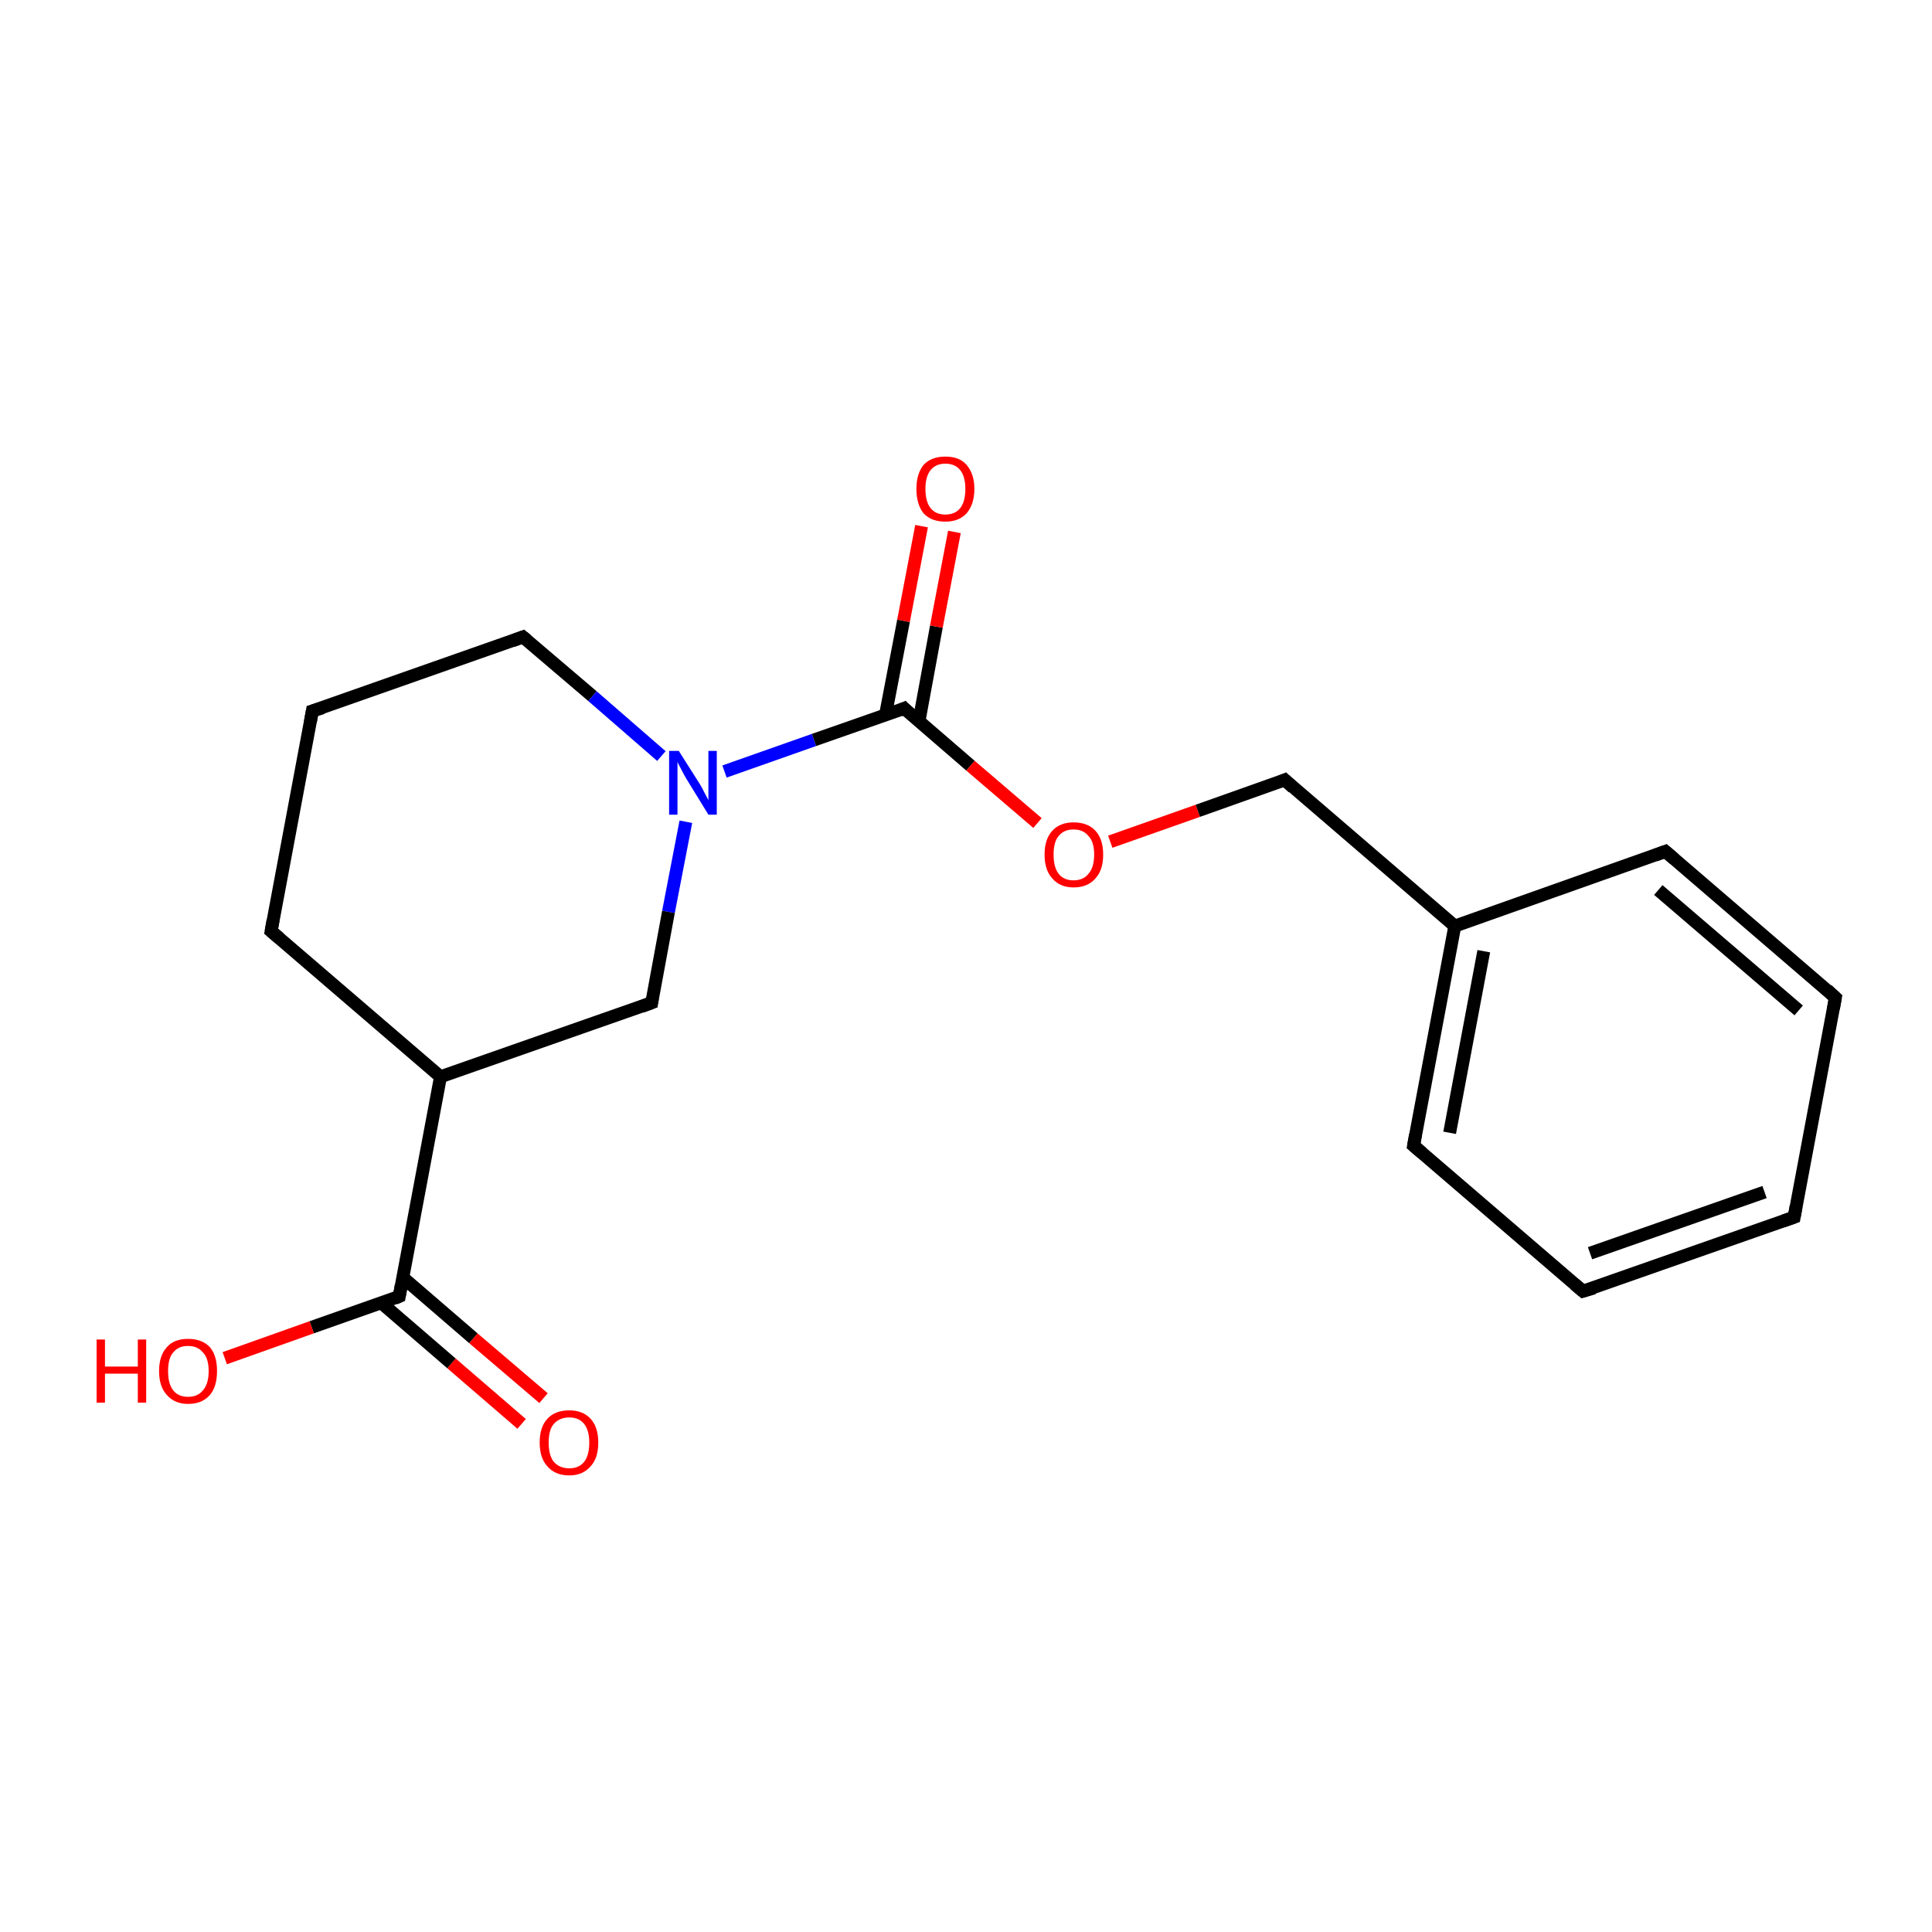 <?xml version='1.0' encoding='iso-8859-1'?>
<svg version='1.1' baseProfile='full'
              xmlns='http://www.w3.org/2000/svg'
                      xmlns:rdkit='http://www.rdkit.org/xml'
                      xmlns:xlink='http://www.w3.org/1999/xlink'
                  xml:space='preserve'
width='300px' height='300px' viewBox='0 0 300 300'>
<!-- END OF HEADER -->
<rect style='opacity:1.0;fill:#FFFFFF;stroke:none' width='300.0' height='300.0' x='0.0' y='0.0'> </rect>
<path class='bond-0 atom-0 atom-1' d='M 81.0,221.1 L 70.1,211.7' style='fill:none;fill-rule:evenodd;stroke:#FF0000;stroke-width:2.0px;stroke-linecap:butt;stroke-linejoin:miter;stroke-opacity:1' />
<path class='bond-0 atom-0 atom-1' d='M 70.1,211.7 L 59.2,202.3' style='fill:none;fill-rule:evenodd;stroke:#000000;stroke-width:2.0px;stroke-linecap:butt;stroke-linejoin:miter;stroke-opacity:1' />
<path class='bond-0 atom-0 atom-1' d='M 84.4,217.1 L 73.5,207.8' style='fill:none;fill-rule:evenodd;stroke:#FF0000;stroke-width:2.0px;stroke-linecap:butt;stroke-linejoin:miter;stroke-opacity:1' />
<path class='bond-0 atom-0 atom-1' d='M 73.5,207.8 L 62.6,198.4' style='fill:none;fill-rule:evenodd;stroke:#000000;stroke-width:2.0px;stroke-linecap:butt;stroke-linejoin:miter;stroke-opacity:1' />
<path class='bond-1 atom-1 atom-2' d='M 62.0,201.3 L 48.4,206.1' style='fill:none;fill-rule:evenodd;stroke:#000000;stroke-width:2.0px;stroke-linecap:butt;stroke-linejoin:miter;stroke-opacity:1' />
<path class='bond-1 atom-1 atom-2' d='M 48.4,206.1 L 34.9,210.9' style='fill:none;fill-rule:evenodd;stroke:#FF0000;stroke-width:2.0px;stroke-linecap:butt;stroke-linejoin:miter;stroke-opacity:1' />
<path class='bond-2 atom-1 atom-3' d='M 62.0,201.3 L 68.4,167.2' style='fill:none;fill-rule:evenodd;stroke:#000000;stroke-width:2.0px;stroke-linecap:butt;stroke-linejoin:miter;stroke-opacity:1' />
<path class='bond-3 atom-3 atom-4' d='M 68.4,167.2 L 42.1,144.6' style='fill:none;fill-rule:evenodd;stroke:#000000;stroke-width:2.0px;stroke-linecap:butt;stroke-linejoin:miter;stroke-opacity:1' />
<path class='bond-4 atom-4 atom-5' d='M 42.1,144.6 L 48.5,110.4' style='fill:none;fill-rule:evenodd;stroke:#000000;stroke-width:2.0px;stroke-linecap:butt;stroke-linejoin:miter;stroke-opacity:1' />
<path class='bond-5 atom-5 atom-6' d='M 48.5,110.4 L 81.2,98.9' style='fill:none;fill-rule:evenodd;stroke:#000000;stroke-width:2.0px;stroke-linecap:butt;stroke-linejoin:miter;stroke-opacity:1' />
<path class='bond-6 atom-6 atom-7' d='M 81.2,98.9 L 92.0,108.1' style='fill:none;fill-rule:evenodd;stroke:#000000;stroke-width:2.0px;stroke-linecap:butt;stroke-linejoin:miter;stroke-opacity:1' />
<path class='bond-6 atom-6 atom-7' d='M 92.0,108.1 L 102.7,117.4' style='fill:none;fill-rule:evenodd;stroke:#0000FF;stroke-width:2.0px;stroke-linecap:butt;stroke-linejoin:miter;stroke-opacity:1' />
<path class='bond-7 atom-7 atom-8' d='M 112.5,119.8 L 126.4,114.9' style='fill:none;fill-rule:evenodd;stroke:#0000FF;stroke-width:2.0px;stroke-linecap:butt;stroke-linejoin:miter;stroke-opacity:1' />
<path class='bond-7 atom-7 atom-8' d='M 126.4,114.9 L 140.4,110.0' style='fill:none;fill-rule:evenodd;stroke:#000000;stroke-width:2.0px;stroke-linecap:butt;stroke-linejoin:miter;stroke-opacity:1' />
<path class='bond-8 atom-8 atom-9' d='M 142.7,112.0 L 145.4,97.3' style='fill:none;fill-rule:evenodd;stroke:#000000;stroke-width:2.0px;stroke-linecap:butt;stroke-linejoin:miter;stroke-opacity:1' />
<path class='bond-8 atom-8 atom-9' d='M 145.4,97.3 L 148.2,82.6' style='fill:none;fill-rule:evenodd;stroke:#FF0000;stroke-width:2.0px;stroke-linecap:butt;stroke-linejoin:miter;stroke-opacity:1' />
<path class='bond-8 atom-8 atom-9' d='M 137.5,111.0 L 140.3,96.4' style='fill:none;fill-rule:evenodd;stroke:#000000;stroke-width:2.0px;stroke-linecap:butt;stroke-linejoin:miter;stroke-opacity:1' />
<path class='bond-8 atom-8 atom-9' d='M 140.3,96.4 L 143.1,81.7' style='fill:none;fill-rule:evenodd;stroke:#FF0000;stroke-width:2.0px;stroke-linecap:butt;stroke-linejoin:miter;stroke-opacity:1' />
<path class='bond-9 atom-8 atom-10' d='M 140.4,110.0 L 150.7,118.9' style='fill:none;fill-rule:evenodd;stroke:#000000;stroke-width:2.0px;stroke-linecap:butt;stroke-linejoin:miter;stroke-opacity:1' />
<path class='bond-9 atom-8 atom-10' d='M 150.7,118.9 L 161.1,127.8' style='fill:none;fill-rule:evenodd;stroke:#FF0000;stroke-width:2.0px;stroke-linecap:butt;stroke-linejoin:miter;stroke-opacity:1' />
<path class='bond-10 atom-10 atom-11' d='M 172.4,130.7 L 186.0,125.9' style='fill:none;fill-rule:evenodd;stroke:#FF0000;stroke-width:2.0px;stroke-linecap:butt;stroke-linejoin:miter;stroke-opacity:1' />
<path class='bond-10 atom-10 atom-11' d='M 186.0,125.9 L 199.5,121.1' style='fill:none;fill-rule:evenodd;stroke:#000000;stroke-width:2.0px;stroke-linecap:butt;stroke-linejoin:miter;stroke-opacity:1' />
<path class='bond-11 atom-11 atom-12' d='M 199.5,121.1 L 225.9,143.8' style='fill:none;fill-rule:evenodd;stroke:#000000;stroke-width:2.0px;stroke-linecap:butt;stroke-linejoin:miter;stroke-opacity:1' />
<path class='bond-12 atom-12 atom-13' d='M 225.9,143.8 L 219.5,177.9' style='fill:none;fill-rule:evenodd;stroke:#000000;stroke-width:2.0px;stroke-linecap:butt;stroke-linejoin:miter;stroke-opacity:1' />
<path class='bond-12 atom-12 atom-13' d='M 230.4,147.7 L 225.1,175.9' style='fill:none;fill-rule:evenodd;stroke:#000000;stroke-width:2.0px;stroke-linecap:butt;stroke-linejoin:miter;stroke-opacity:1' />
<path class='bond-13 atom-13 atom-14' d='M 219.5,177.9 L 245.8,200.5' style='fill:none;fill-rule:evenodd;stroke:#000000;stroke-width:2.0px;stroke-linecap:butt;stroke-linejoin:miter;stroke-opacity:1' />
<path class='bond-14 atom-14 atom-15' d='M 245.8,200.5 L 278.6,189.0' style='fill:none;fill-rule:evenodd;stroke:#000000;stroke-width:2.0px;stroke-linecap:butt;stroke-linejoin:miter;stroke-opacity:1' />
<path class='bond-14 atom-14 atom-15' d='M 246.9,194.6 L 274.0,185.1' style='fill:none;fill-rule:evenodd;stroke:#000000;stroke-width:2.0px;stroke-linecap:butt;stroke-linejoin:miter;stroke-opacity:1' />
<path class='bond-15 atom-15 atom-16' d='M 278.6,189.0 L 285.0,154.9' style='fill:none;fill-rule:evenodd;stroke:#000000;stroke-width:2.0px;stroke-linecap:butt;stroke-linejoin:miter;stroke-opacity:1' />
<path class='bond-16 atom-16 atom-17' d='M 285.0,154.9 L 258.6,132.2' style='fill:none;fill-rule:evenodd;stroke:#000000;stroke-width:2.0px;stroke-linecap:butt;stroke-linejoin:miter;stroke-opacity:1' />
<path class='bond-16 atom-16 atom-17' d='M 279.3,156.9 L 257.5,138.2' style='fill:none;fill-rule:evenodd;stroke:#000000;stroke-width:2.0px;stroke-linecap:butt;stroke-linejoin:miter;stroke-opacity:1' />
<path class='bond-17 atom-7 atom-18' d='M 106.5,127.6 L 103.8,141.6' style='fill:none;fill-rule:evenodd;stroke:#0000FF;stroke-width:2.0px;stroke-linecap:butt;stroke-linejoin:miter;stroke-opacity:1' />
<path class='bond-17 atom-7 atom-18' d='M 103.8,141.6 L 101.2,155.7' style='fill:none;fill-rule:evenodd;stroke:#000000;stroke-width:2.0px;stroke-linecap:butt;stroke-linejoin:miter;stroke-opacity:1' />
<path class='bond-18 atom-18 atom-3' d='M 101.2,155.7 L 68.4,167.2' style='fill:none;fill-rule:evenodd;stroke:#000000;stroke-width:2.0px;stroke-linecap:butt;stroke-linejoin:miter;stroke-opacity:1' />
<path class='bond-19 atom-17 atom-12' d='M 258.6,132.2 L 225.9,143.8' style='fill:none;fill-rule:evenodd;stroke:#000000;stroke-width:2.0px;stroke-linecap:butt;stroke-linejoin:miter;stroke-opacity:1' />
<path d='M 61.3,201.6 L 62.0,201.3 L 62.3,199.6' style='fill:none;stroke:#000000;stroke-width:2.0px;stroke-linecap:butt;stroke-linejoin:miter;stroke-miterlimit:10;stroke-opacity:1;' />
<path d='M 43.4,145.7 L 42.1,144.6 L 42.4,142.9' style='fill:none;stroke:#000000;stroke-width:2.0px;stroke-linecap:butt;stroke-linejoin:miter;stroke-miterlimit:10;stroke-opacity:1;' />
<path d='M 48.2,112.1 L 48.5,110.4 L 50.1,109.9' style='fill:none;stroke:#000000;stroke-width:2.0px;stroke-linecap:butt;stroke-linejoin:miter;stroke-miterlimit:10;stroke-opacity:1;' />
<path d='M 79.6,99.5 L 81.2,98.9 L 81.8,99.4' style='fill:none;stroke:#000000;stroke-width:2.0px;stroke-linecap:butt;stroke-linejoin:miter;stroke-miterlimit:10;stroke-opacity:1;' />
<path d='M 139.7,110.3 L 140.4,110.0 L 140.9,110.5' style='fill:none;stroke:#000000;stroke-width:2.0px;stroke-linecap:butt;stroke-linejoin:miter;stroke-miterlimit:10;stroke-opacity:1;' />
<path d='M 198.8,121.4 L 199.5,121.1 L 200.8,122.3' style='fill:none;stroke:#000000;stroke-width:2.0px;stroke-linecap:butt;stroke-linejoin:miter;stroke-miterlimit:10;stroke-opacity:1;' />
<path d='M 219.8,176.2 L 219.5,177.9 L 220.8,179.0' style='fill:none;stroke:#000000;stroke-width:2.0px;stroke-linecap:butt;stroke-linejoin:miter;stroke-miterlimit:10;stroke-opacity:1;' />
<path d='M 244.5,199.4 L 245.8,200.5 L 247.5,200.0' style='fill:none;stroke:#000000;stroke-width:2.0px;stroke-linecap:butt;stroke-linejoin:miter;stroke-miterlimit:10;stroke-opacity:1;' />
<path d='M 276.9,189.6 L 278.6,189.0 L 278.9,187.3' style='fill:none;stroke:#000000;stroke-width:2.0px;stroke-linecap:butt;stroke-linejoin:miter;stroke-miterlimit:10;stroke-opacity:1;' />
<path d='M 284.7,156.6 L 285.0,154.9 L 283.7,153.7' style='fill:none;stroke:#000000;stroke-width:2.0px;stroke-linecap:butt;stroke-linejoin:miter;stroke-miterlimit:10;stroke-opacity:1;' />
<path d='M 260.0,133.4 L 258.6,132.2 L 257.0,132.8' style='fill:none;stroke:#000000;stroke-width:2.0px;stroke-linecap:butt;stroke-linejoin:miter;stroke-miterlimit:10;stroke-opacity:1;' />
<path d='M 101.3,155.0 L 101.2,155.7 L 99.6,156.3' style='fill:none;stroke:#000000;stroke-width:2.0px;stroke-linecap:butt;stroke-linejoin:miter;stroke-miterlimit:10;stroke-opacity:1;' />
<path class='atom-0' d='M 83.8 224.0
Q 83.8 221.6, 85.0 220.3
Q 86.2 219.0, 88.4 219.0
Q 90.5 219.0, 91.7 220.3
Q 92.9 221.6, 92.9 224.0
Q 92.9 226.4, 91.7 227.7
Q 90.5 229.1, 88.4 229.1
Q 86.2 229.1, 85.0 227.7
Q 83.8 226.4, 83.8 224.0
M 88.4 228.0
Q 89.9 228.0, 90.7 227.0
Q 91.5 226.0, 91.5 224.0
Q 91.5 222.1, 90.7 221.1
Q 89.9 220.1, 88.4 220.1
Q 86.9 220.1, 86.0 221.1
Q 85.2 222.0, 85.2 224.0
Q 85.2 226.0, 86.0 227.0
Q 86.9 228.0, 88.4 228.0
' fill='#FF0000'/>
<path class='atom-2' d='M 15.0 208.0
L 16.3 208.0
L 16.3 212.2
L 21.4 212.2
L 21.4 208.0
L 22.7 208.0
L 22.7 217.8
L 21.4 217.8
L 21.4 213.3
L 16.3 213.3
L 16.3 217.8
L 15.0 217.8
L 15.0 208.0
' fill='#FF0000'/>
<path class='atom-2' d='M 24.7 212.9
Q 24.7 210.5, 25.9 209.2
Q 27.0 207.9, 29.2 207.9
Q 31.4 207.9, 32.6 209.2
Q 33.7 210.5, 33.7 212.9
Q 33.7 215.3, 32.6 216.6
Q 31.4 218.0, 29.2 218.0
Q 27.1 218.0, 25.9 216.6
Q 24.7 215.3, 24.7 212.9
M 29.2 216.9
Q 30.7 216.9, 31.5 215.9
Q 32.4 214.9, 32.4 212.9
Q 32.4 210.9, 31.5 210.0
Q 30.7 209.0, 29.2 209.0
Q 27.7 209.0, 26.9 210.0
Q 26.1 210.9, 26.1 212.9
Q 26.1 214.9, 26.9 215.9
Q 27.7 216.9, 29.2 216.9
' fill='#FF0000'/>
<path class='atom-7' d='M 105.4 116.6
L 108.7 121.8
Q 109.0 122.3, 109.5 123.3
Q 110.0 124.2, 110.0 124.3
L 110.0 116.6
L 111.3 116.6
L 111.3 126.5
L 110.0 126.5
L 106.5 120.8
Q 106.1 120.1, 105.7 119.3
Q 105.3 118.6, 105.2 118.3
L 105.2 126.5
L 103.9 126.5
L 103.9 116.6
L 105.4 116.6
' fill='#0000FF'/>
<path class='atom-9' d='M 142.3 75.9
Q 142.3 73.6, 143.4 72.2
Q 144.6 70.9, 146.8 70.9
Q 149.0 70.9, 150.1 72.2
Q 151.3 73.6, 151.3 75.9
Q 151.3 78.3, 150.1 79.7
Q 148.9 81.0, 146.8 81.0
Q 144.6 81.0, 143.4 79.7
Q 142.3 78.3, 142.3 75.9
M 146.8 79.9
Q 148.3 79.9, 149.1 78.9
Q 149.9 77.9, 149.9 75.9
Q 149.9 74.0, 149.1 73.0
Q 148.3 72.0, 146.8 72.0
Q 145.3 72.0, 144.5 73.0
Q 143.7 74.0, 143.7 75.9
Q 143.7 77.9, 144.5 78.9
Q 145.3 79.9, 146.8 79.9
' fill='#FF0000'/>
<path class='atom-10' d='M 162.2 132.7
Q 162.2 130.3, 163.4 129.0
Q 164.6 127.7, 166.7 127.7
Q 168.9 127.7, 170.1 129.0
Q 171.3 130.3, 171.3 132.7
Q 171.3 135.1, 170.1 136.4
Q 168.9 137.8, 166.7 137.8
Q 164.6 137.8, 163.4 136.4
Q 162.2 135.1, 162.2 132.7
M 166.7 136.7
Q 168.2 136.7, 169.0 135.7
Q 169.9 134.7, 169.9 132.7
Q 169.9 130.7, 169.0 129.8
Q 168.2 128.8, 166.7 128.8
Q 165.2 128.8, 164.4 129.8
Q 163.6 130.7, 163.6 132.7
Q 163.6 134.7, 164.4 135.7
Q 165.2 136.7, 166.7 136.7
' fill='#FF0000'/>
</svg>
